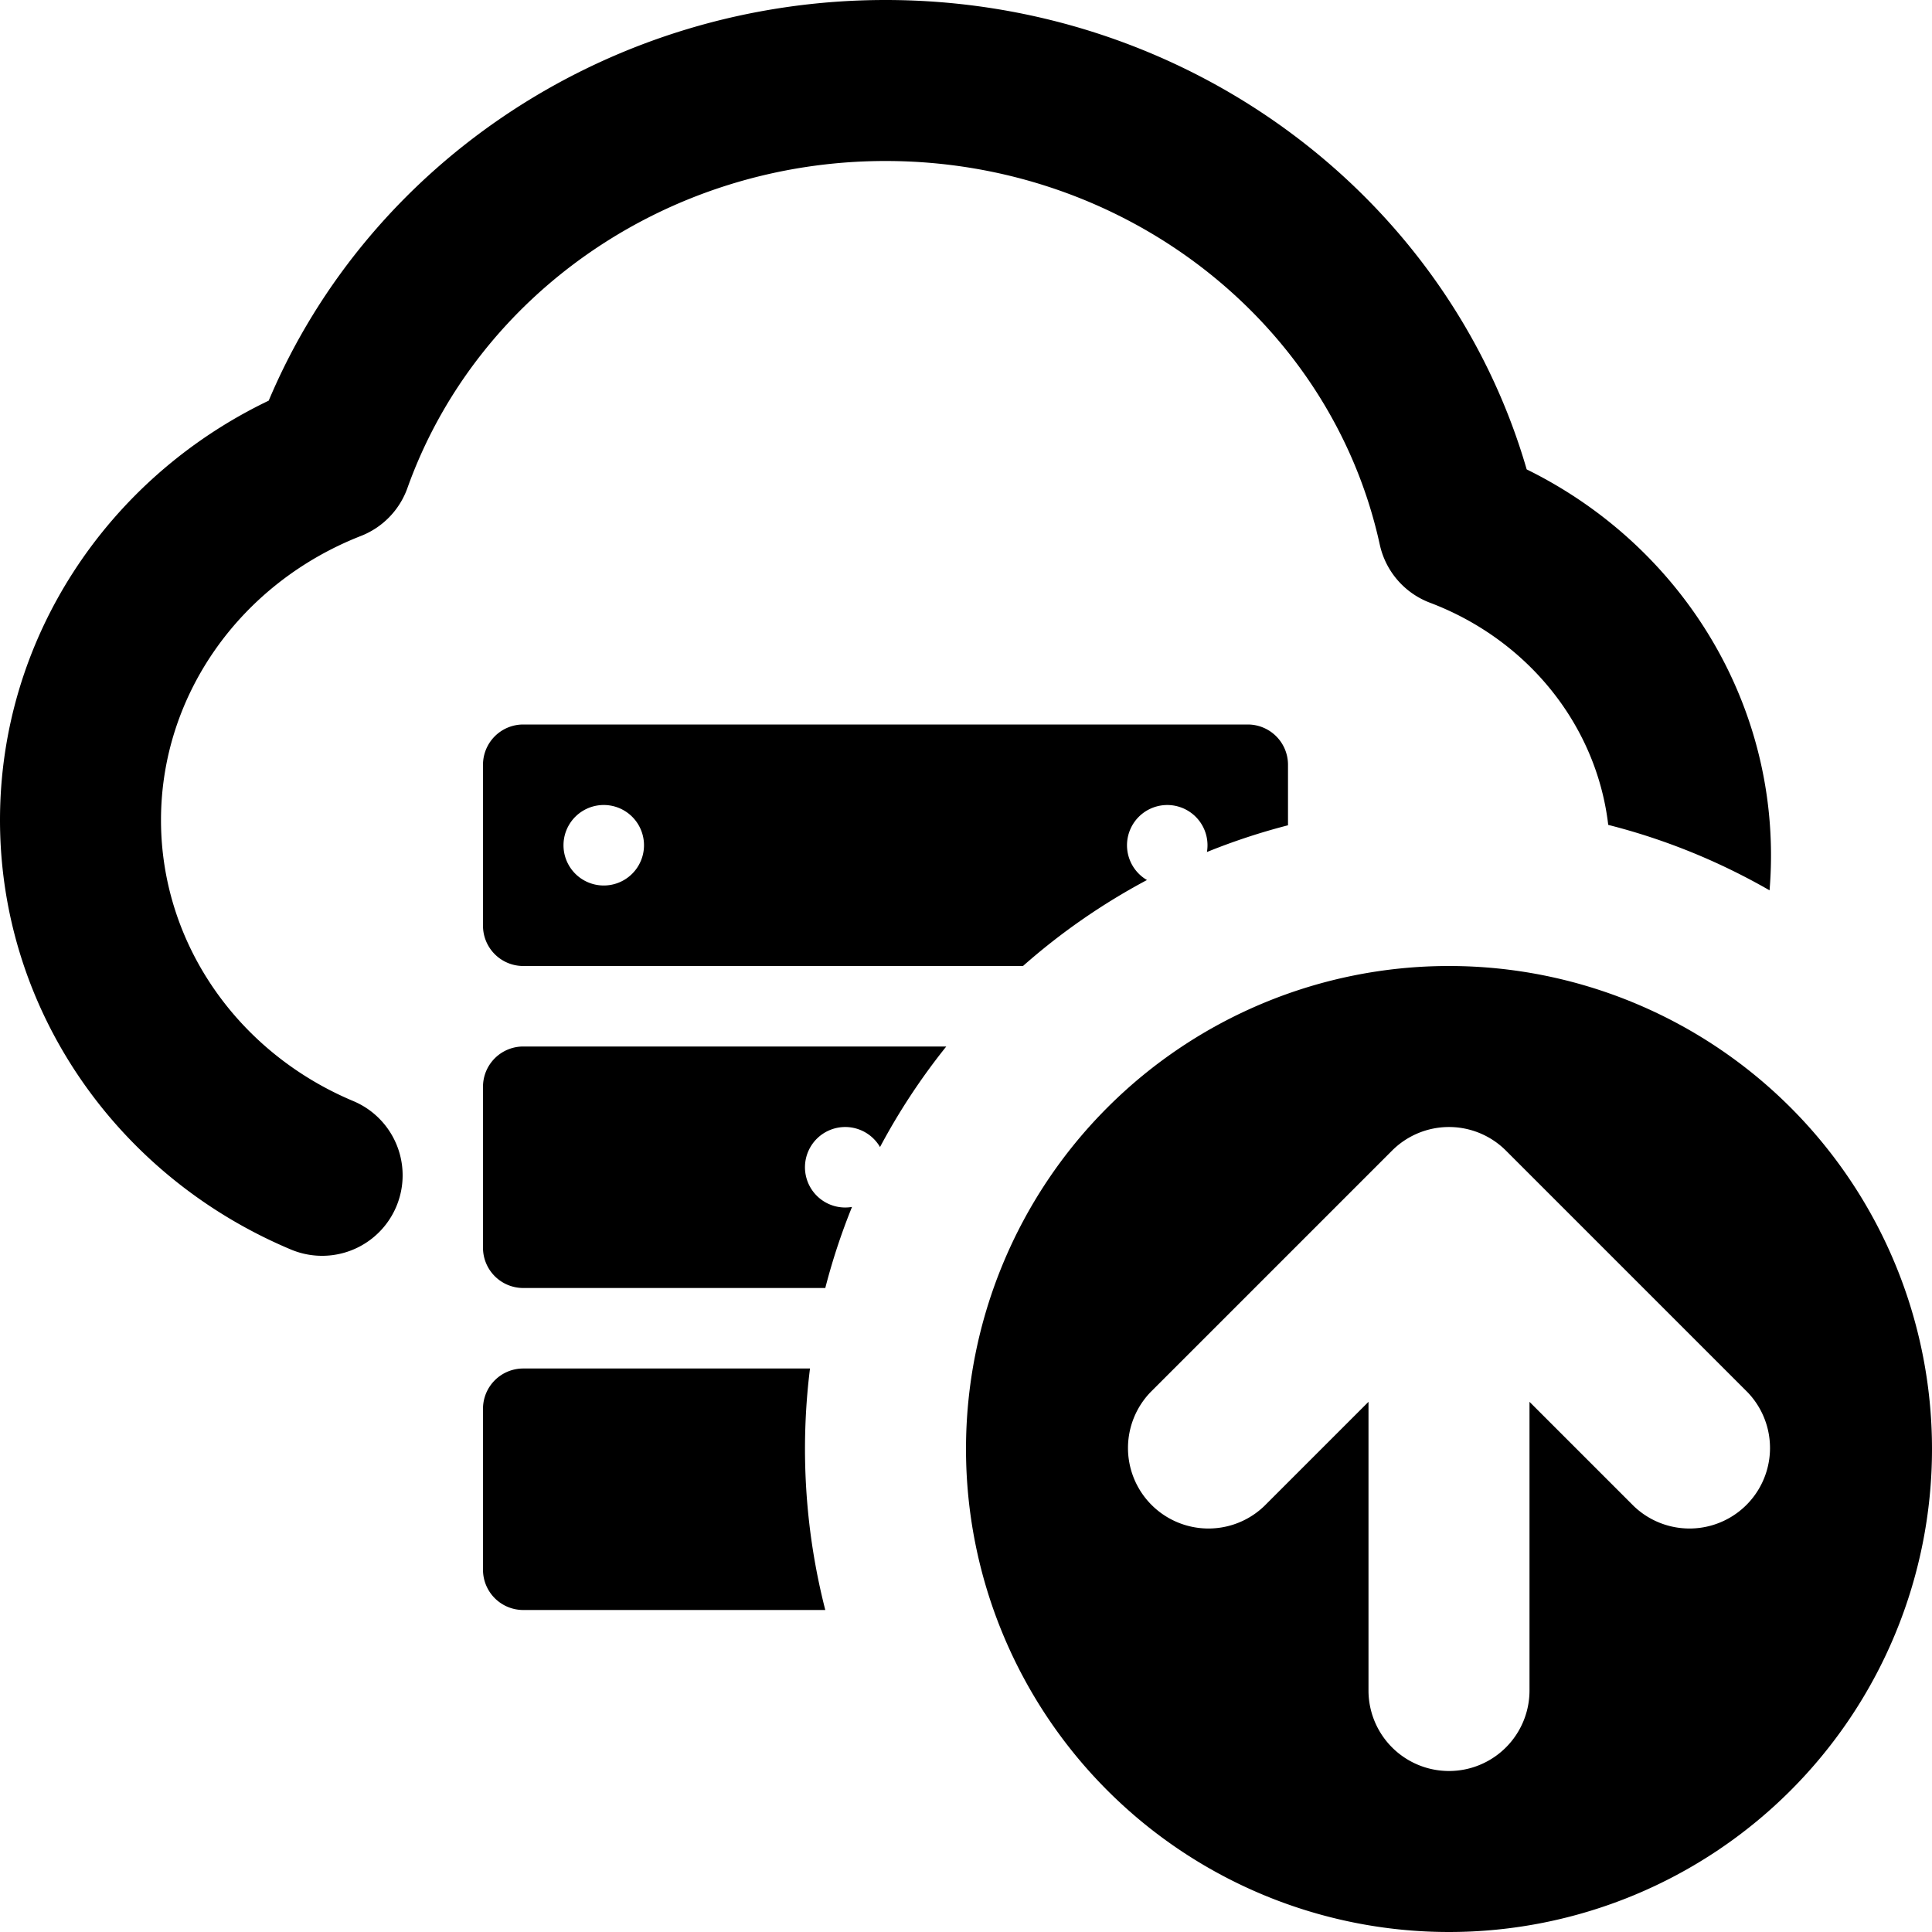 <svg width="24" height="24" fill="none" viewBox="0 0 24 24" xmlns="http://www.w3.org/2000/svg">
  <g fill="currentColor" clip-path="url(#prefix__a)">
    <path d="M18.965 5.831C17.975 2.419 14.739 0 11 0 7.603 0 4.594 2 3.338 4.977 1.324 5.943 0 7.943 0 10.187c0 2.343 1.442 4.423 3.614 5.335a1 1 0 1 0 .775-1.844C2.945 13.072 2 11.708 2 10.188c0-1.557.99-2.945 2.483-3.53a1 1 0 0 0 .578-.595C5.92 3.658 8.291 2 11 2c2.99 0 5.539 2.014 6.14 4.765a1 1 0 0 0 .623.722c1.22.462 2.07 1.526 2.215 2.76.71.18 1.383.456 2.004.813a5.18 5.18 0 0 0 .018-.435c0-2.058-1.203-3.893-3.035-4.794Z"/>
    <path d="M10.062 17a8.069 8.069 0 0 0 .19 3H6.5a.5.5 0 0 1-.5-.5v-2a.5.5 0 0 1 .5-.5h3.562ZM8 18.5a.5.5 0 1 1-1 0 .5.5 0 0 1 1 0ZM6.5 13h5.255a8.01 8.01 0 0 0-.823 1.249.5.5 0 1 0-.348.744A7.936 7.936 0 0 0 10.252 16H6.5a.5.5 0 0 1-.5-.5v-2a.5.5 0 0 1 .5-.5ZM8 14.5a.5.5 0 1 1-1 0 .5.5 0 0 1 1 0Zm8-4.248V9.5a.5.5 0 0 0-.5-.5h-9a.5.5 0 0 0-.5.5v2a.5.5 0 0 0 .5.5h6.208a8.017 8.017 0 0 1 1.54-1.068.5.5 0 1 1 .745-.348A7.936 7.936 0 0 1 16 10.252ZM12.5 11a.5.5 0 1 0 0-1 .5.5 0 0 0 0 1ZM8 10.5a.5.5 0 1 1-1 0 .5.5 0 0 1 1 0ZM18 24a6 6 0 1 0 0-12 6 6 0 0 0 0 12Zm1-6.586V21a1 1 0 1 1-2 0v-3.586l-1.293 1.293a1 1 0 0 1-1.414-1.414l3-3a1 1 0 0 1 1.414 0l3 3a1 1 0 0 1-1.414 1.414L19 17.414Z" clip-rule="evenodd"/>
  </g>
  <defs>
    <clipPath id="prefix__a">
      <path fill="#fff" d="M0 0h24v24H0z"/>
    </clipPath>
  </defs>
</svg>
